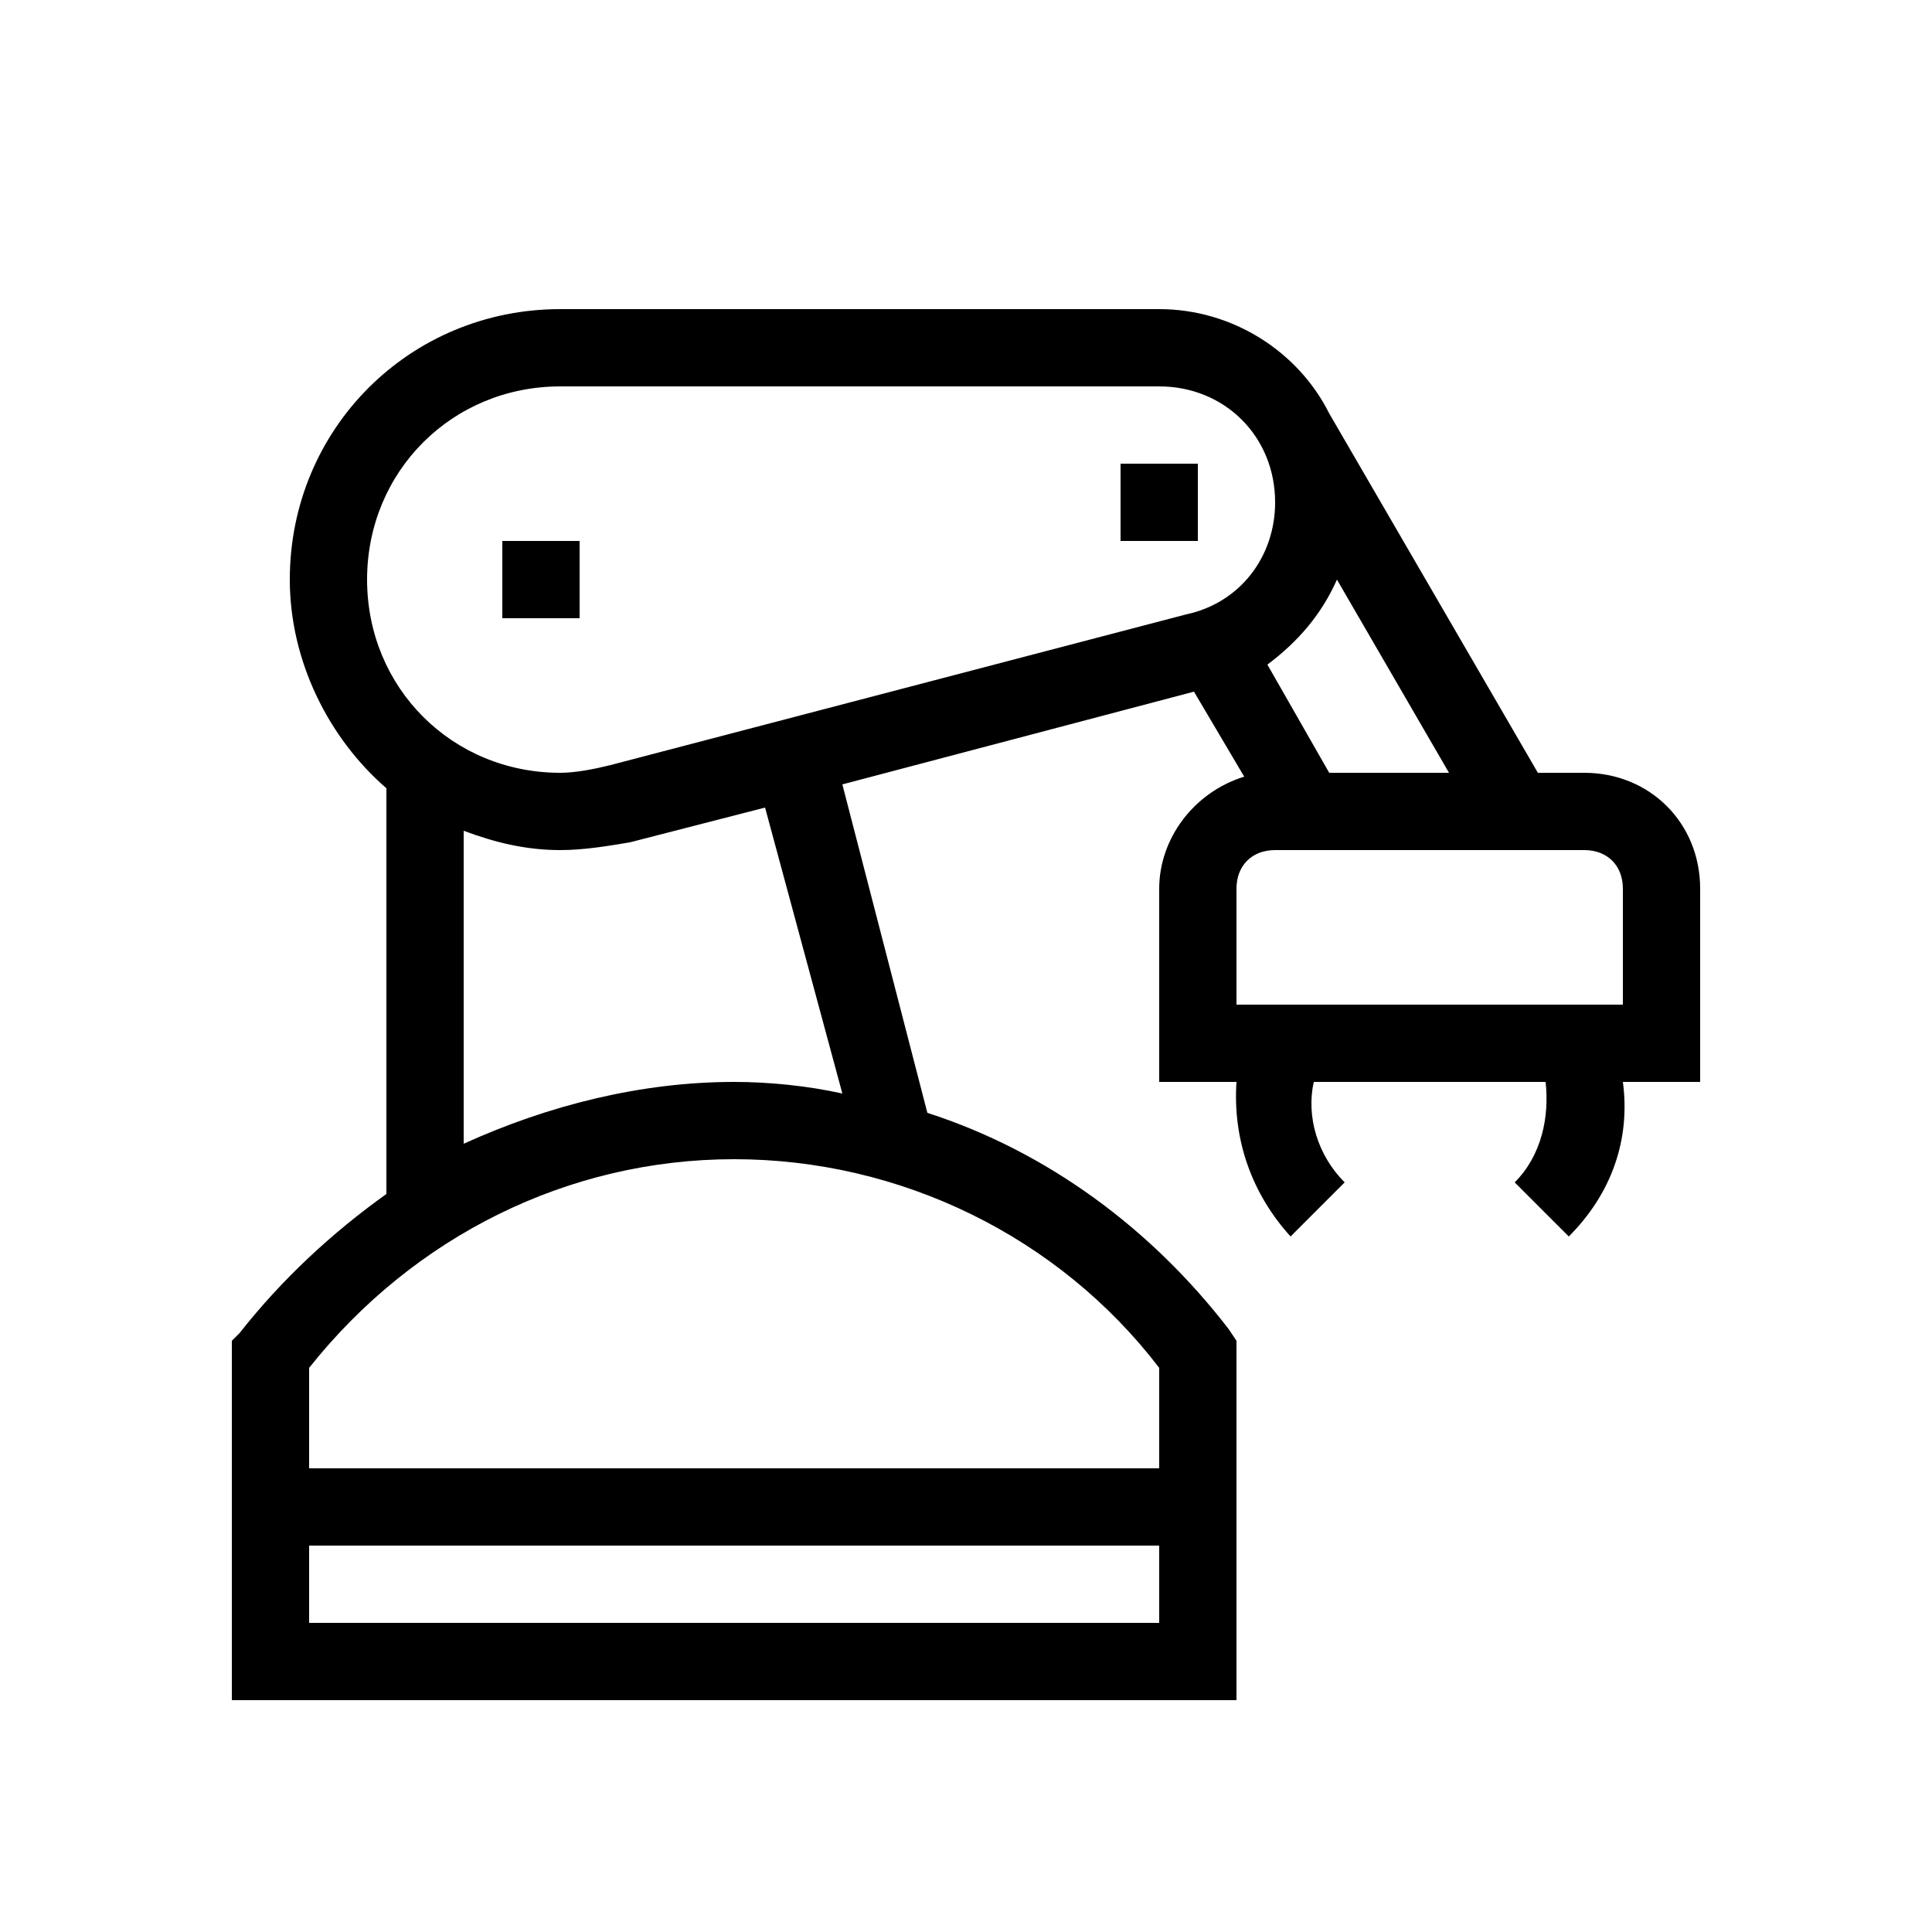 <?xml version="1.0" encoding="utf-8"?>
<!-- Generator: Adobe Illustrator 23.0.1, SVG Export Plug-In . SVG Version: 6.00 Build 0)  -->
<svg version="1.1" id="Black" xmlns="http://www.w3.org/2000/svg" xmlns:xlink="http://www.w3.org/1999/xlink" x="0px" y="0px"
	 viewBox="0 0 50 50" style="enable-background:new 0 0 50 50;" xml:space="preserve">
<path d="M44,23c0-1.7-1.3-3-3-3h-1.2l-5.4-9.3l0,0C33.6,9.1,31.9,8,30,8H14.5c-3.9,0-7,3.1-7,7c0,2.1,1,4.1,2.5,5.4v10.5
	c-1.4,1-2.7,2.2-3.8,3.6L6,34.7V44h26v-9.3l-0.2-0.3c-2-2.6-4.7-4.6-7.8-5.6l-2.2-8.5l9.1-2.4l1.3,2.2C30.9,20.5,30,21.7,30,23v5h2
	c-0.1,1.5,0.4,2.9,1.4,4l0.7-0.7l0,0l0,0l0.7-0.7c-0.7-0.7-1-1.7-0.8-2.6H40c0.1,0.9-0.1,1.9-0.8,2.6l0.7,0.7l0,0l0,0l0.7,0.7
	c1.1-1.1,1.6-2.5,1.4-4h2V23z M34.6,15l2.9,5h-3.1l-1.6-2.8C33.6,16.6,34.2,15.9,34.6,15z M8,42v-2h22v2H8z M30,35.4V38H8v-2.6
	C10.7,32,14.7,30,19,30C23.3,30,27.4,32,30,35.4z M21.8,28.3C20.9,28.1,19.9,28,19,28c-2.4,0-4.8,0.6-7,1.6v-8.1
	c0.8,0.3,1.6,0.5,2.5,0.5c0.6,0,1.2-0.1,1.8-0.2l3.5-0.9L21.8,28.3z M30.7,15.9l-14.9,3.9c-0.4,0.1-0.9,0.2-1.3,0.2
	c-2.8,0-5-2.2-5-5s2.2-5,5-5H30c1.7,0,3,1.3,3,3C33,14.4,32.1,15.6,30.7,15.9z M42,26H32v-3c0-0.6,0.4-1,1-1h8c0.6,0,1,0.4,1,1V26z
	 M13,14h2v2h-2V14z M29,12h2v2h-2V12z"/>
</svg>
